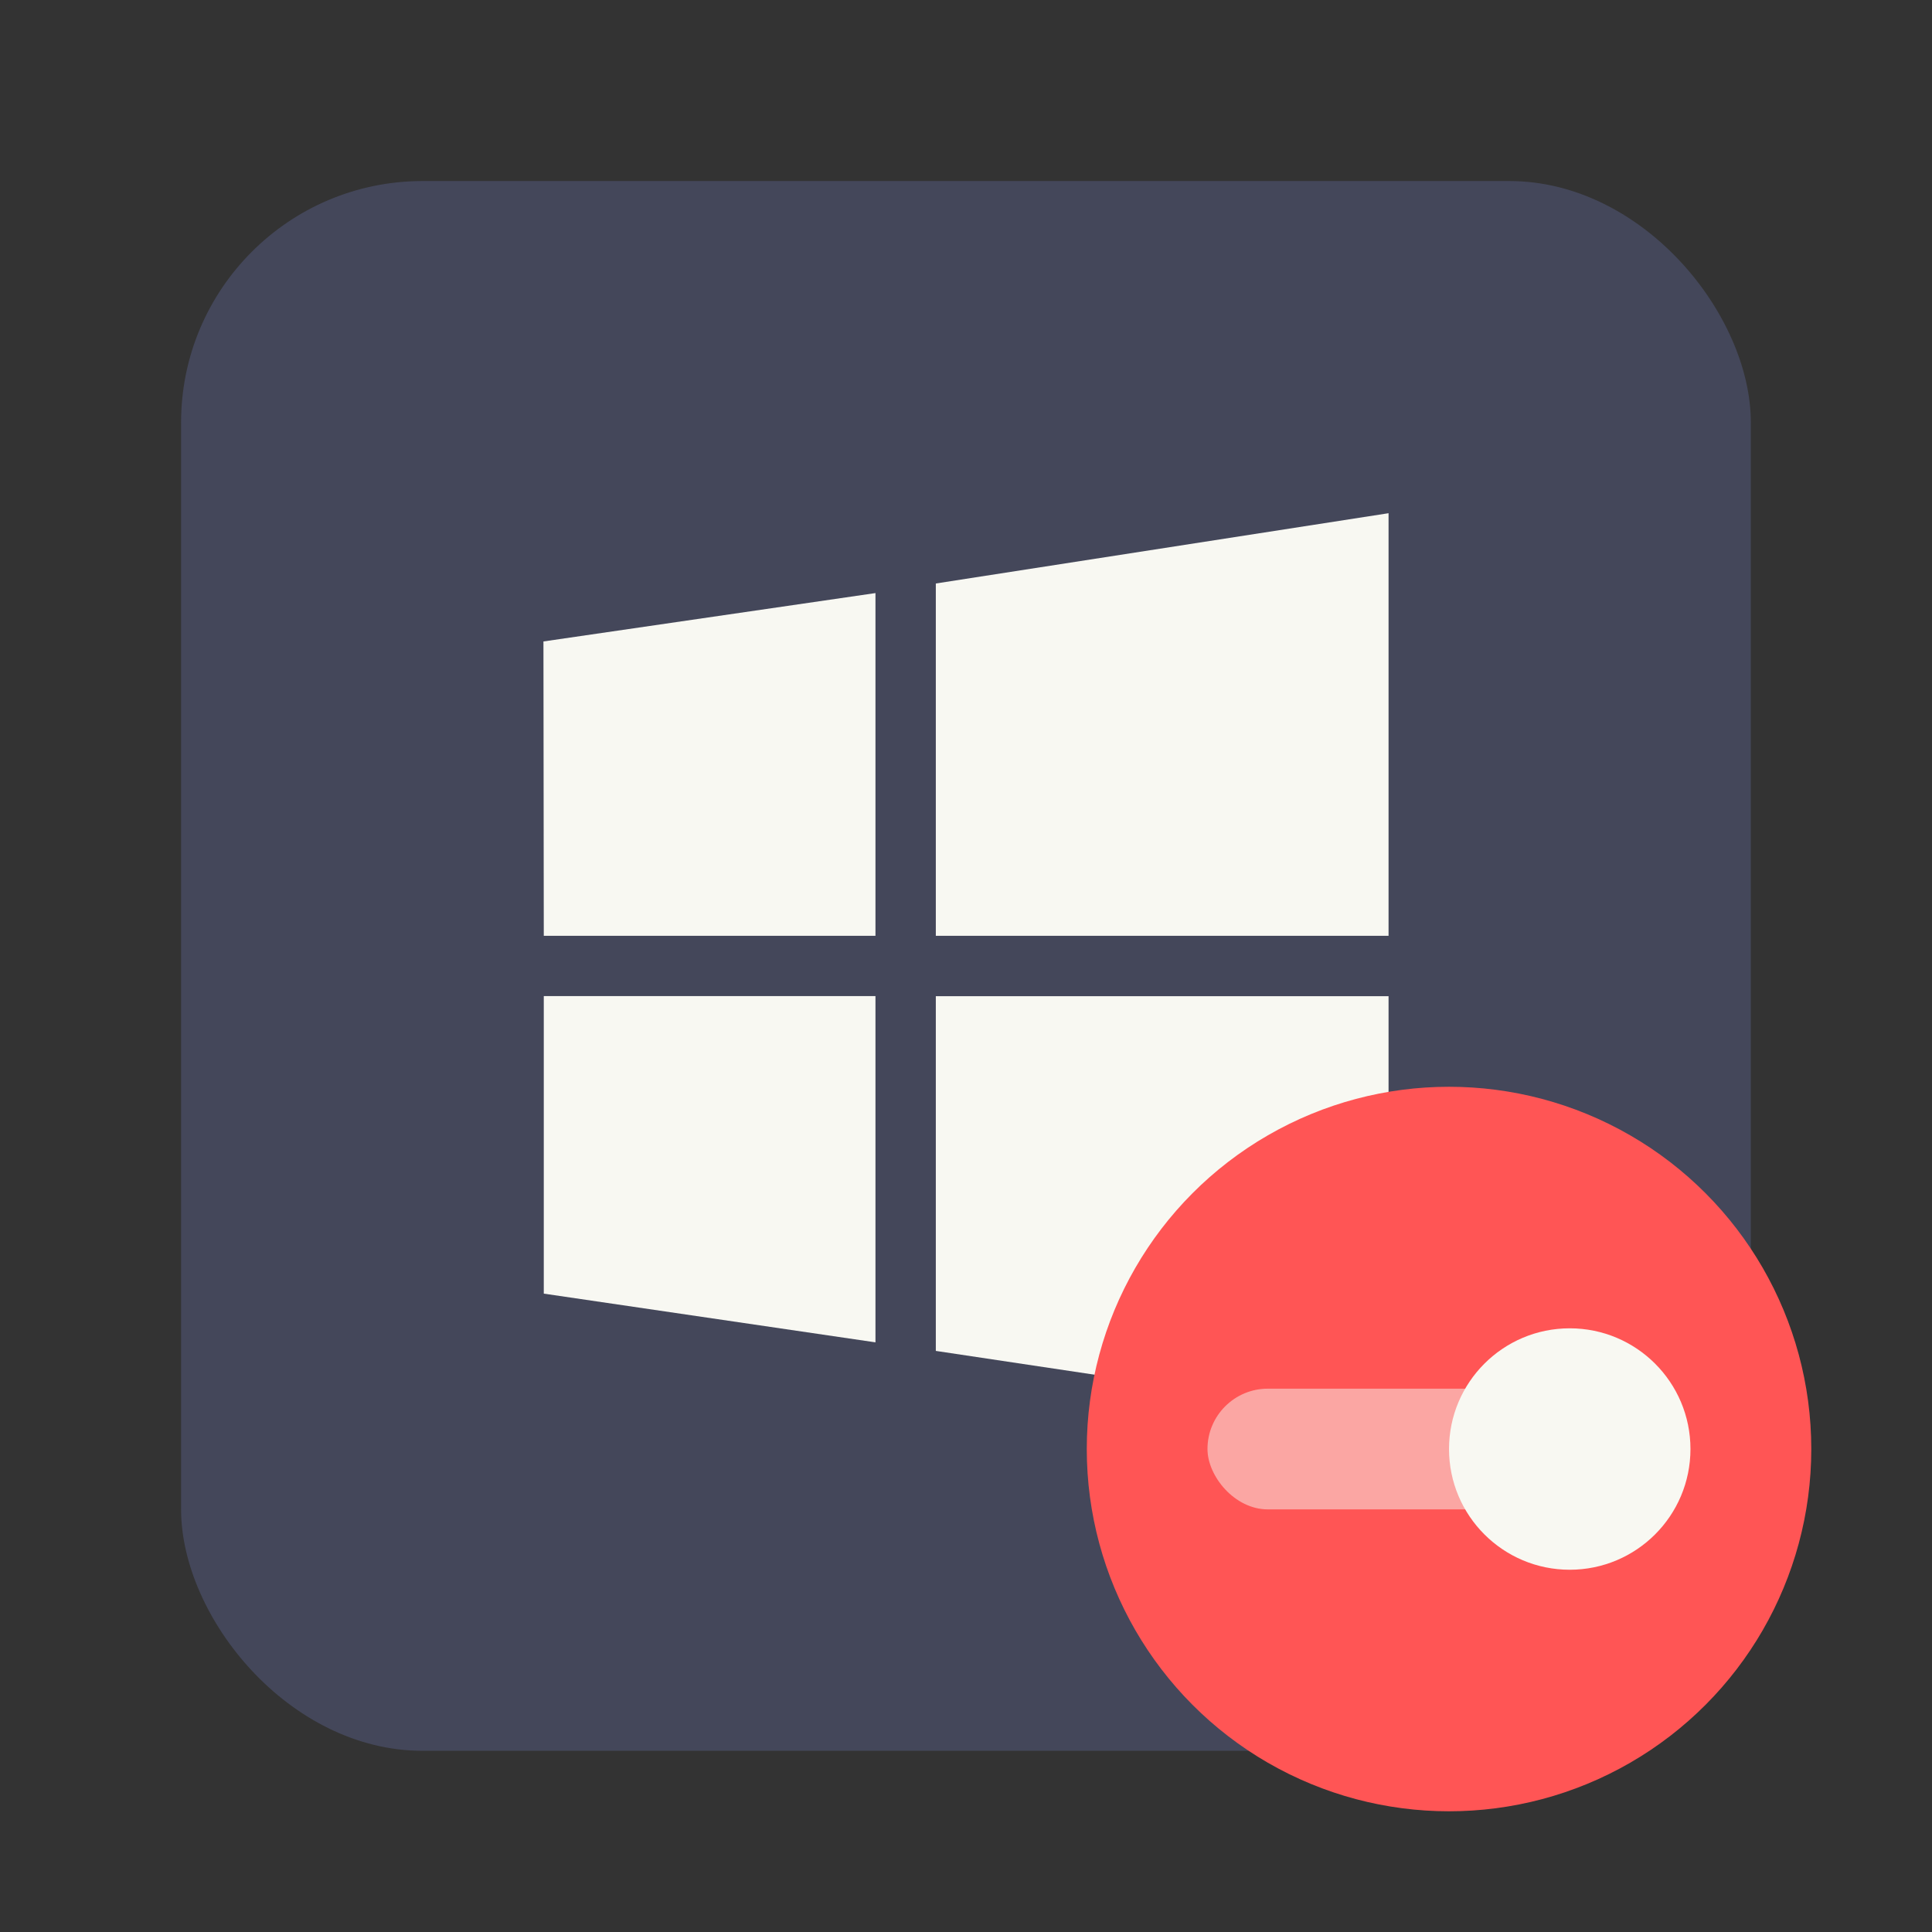 <?xml version="1.0" encoding="UTF-8" standalone="no"?>
<svg
   width="64"
   height="64"
   viewBox="0 0 16.933 16.933"
   version="1.1"
   id="svg2"
   sodipodi:docname="wine-winetricks.svg"
   inkscape:version="1.3.2 (091e20ef0f, 2023-11-25, custom)"
   xmlns:inkscape="http://www.inkscape.org/namespaces/inkscape"
   xmlns:sodipodi="http://sodipodi.sourceforge.net/DTD/sodipodi-0.dtd"
   xmlns="http://www.w3.org/2000/svg"
   xmlns:svg="http://www.w3.org/2000/svg">
  <rect x="0" y="0" width="16.933" height="16.933" fill="#333333" stroke="none"/>
  <defs
     id="defs2" />
  <sodipodi:namedview
     id="namedview2"
     pagecolor="#f8f8f2"
     bordercolor="#282a36"
     borderopacity="0.25"
     inkscape:showpageshadow="2"
     inkscape:pageopacity="0.0"
     inkscape:pagecheckerboard="0"
     inkscape:deskcolor="#d1d1d1"
     inkscape:zoom="12.875"
     inkscape:cx="31.961165"
     inkscape:cy="32"
     inkscape:window-width="1920"
     inkscape:window-height="1040"
     inkscape:window-x="0"
     inkscape:window-y="0"
     inkscape:window-maximized="1"
     inkscape:current-layer="svg2" />
  <rect
     width="13.229"
     height="13.229"
     x="1.852"
     y="281.92"
     fill="#13b1d5"
     stroke-width=".962"
     paint-order="markers stroke fill"
     rx="2.035"
     ry="2.035"
     transform="matrix(1.04 0 0 1.04 -.339 -291.61)"
     id="rect1"
     style="fill:#44475a" />
  <path
     fill="#f8f8f2"
     d="m12.17 4.498-3.968.616v3.088h3.968zm-4.497.7-2.91.424.003 2.58h2.907zM4.766 8.73v2.608l2.907.427V8.73zm3.436.001v3.109l3.968.595V8.731z"
     id="path1" />
  <circle
     cx="12.7"
     cy="12.7"
     r="3.175"
     fill="#f55"
     paint-order="stroke markers fill"
     id="circle1" />
  <rect
     width="3.704"
     height="1.058"
     x="10.583"
     y="12.171"
     fill="#f8f8f2"
     opacity=".5"
     paint-order="markers stroke fill"
     rx=".529"
     ry=".529"
     id="rect2" />
  <circle
     cx="13.758"
     cy="12.7"
     r="1.058"
     fill="#f8f8f2"
     paint-order="stroke markers fill"
     id="circle2" />
</svg>
